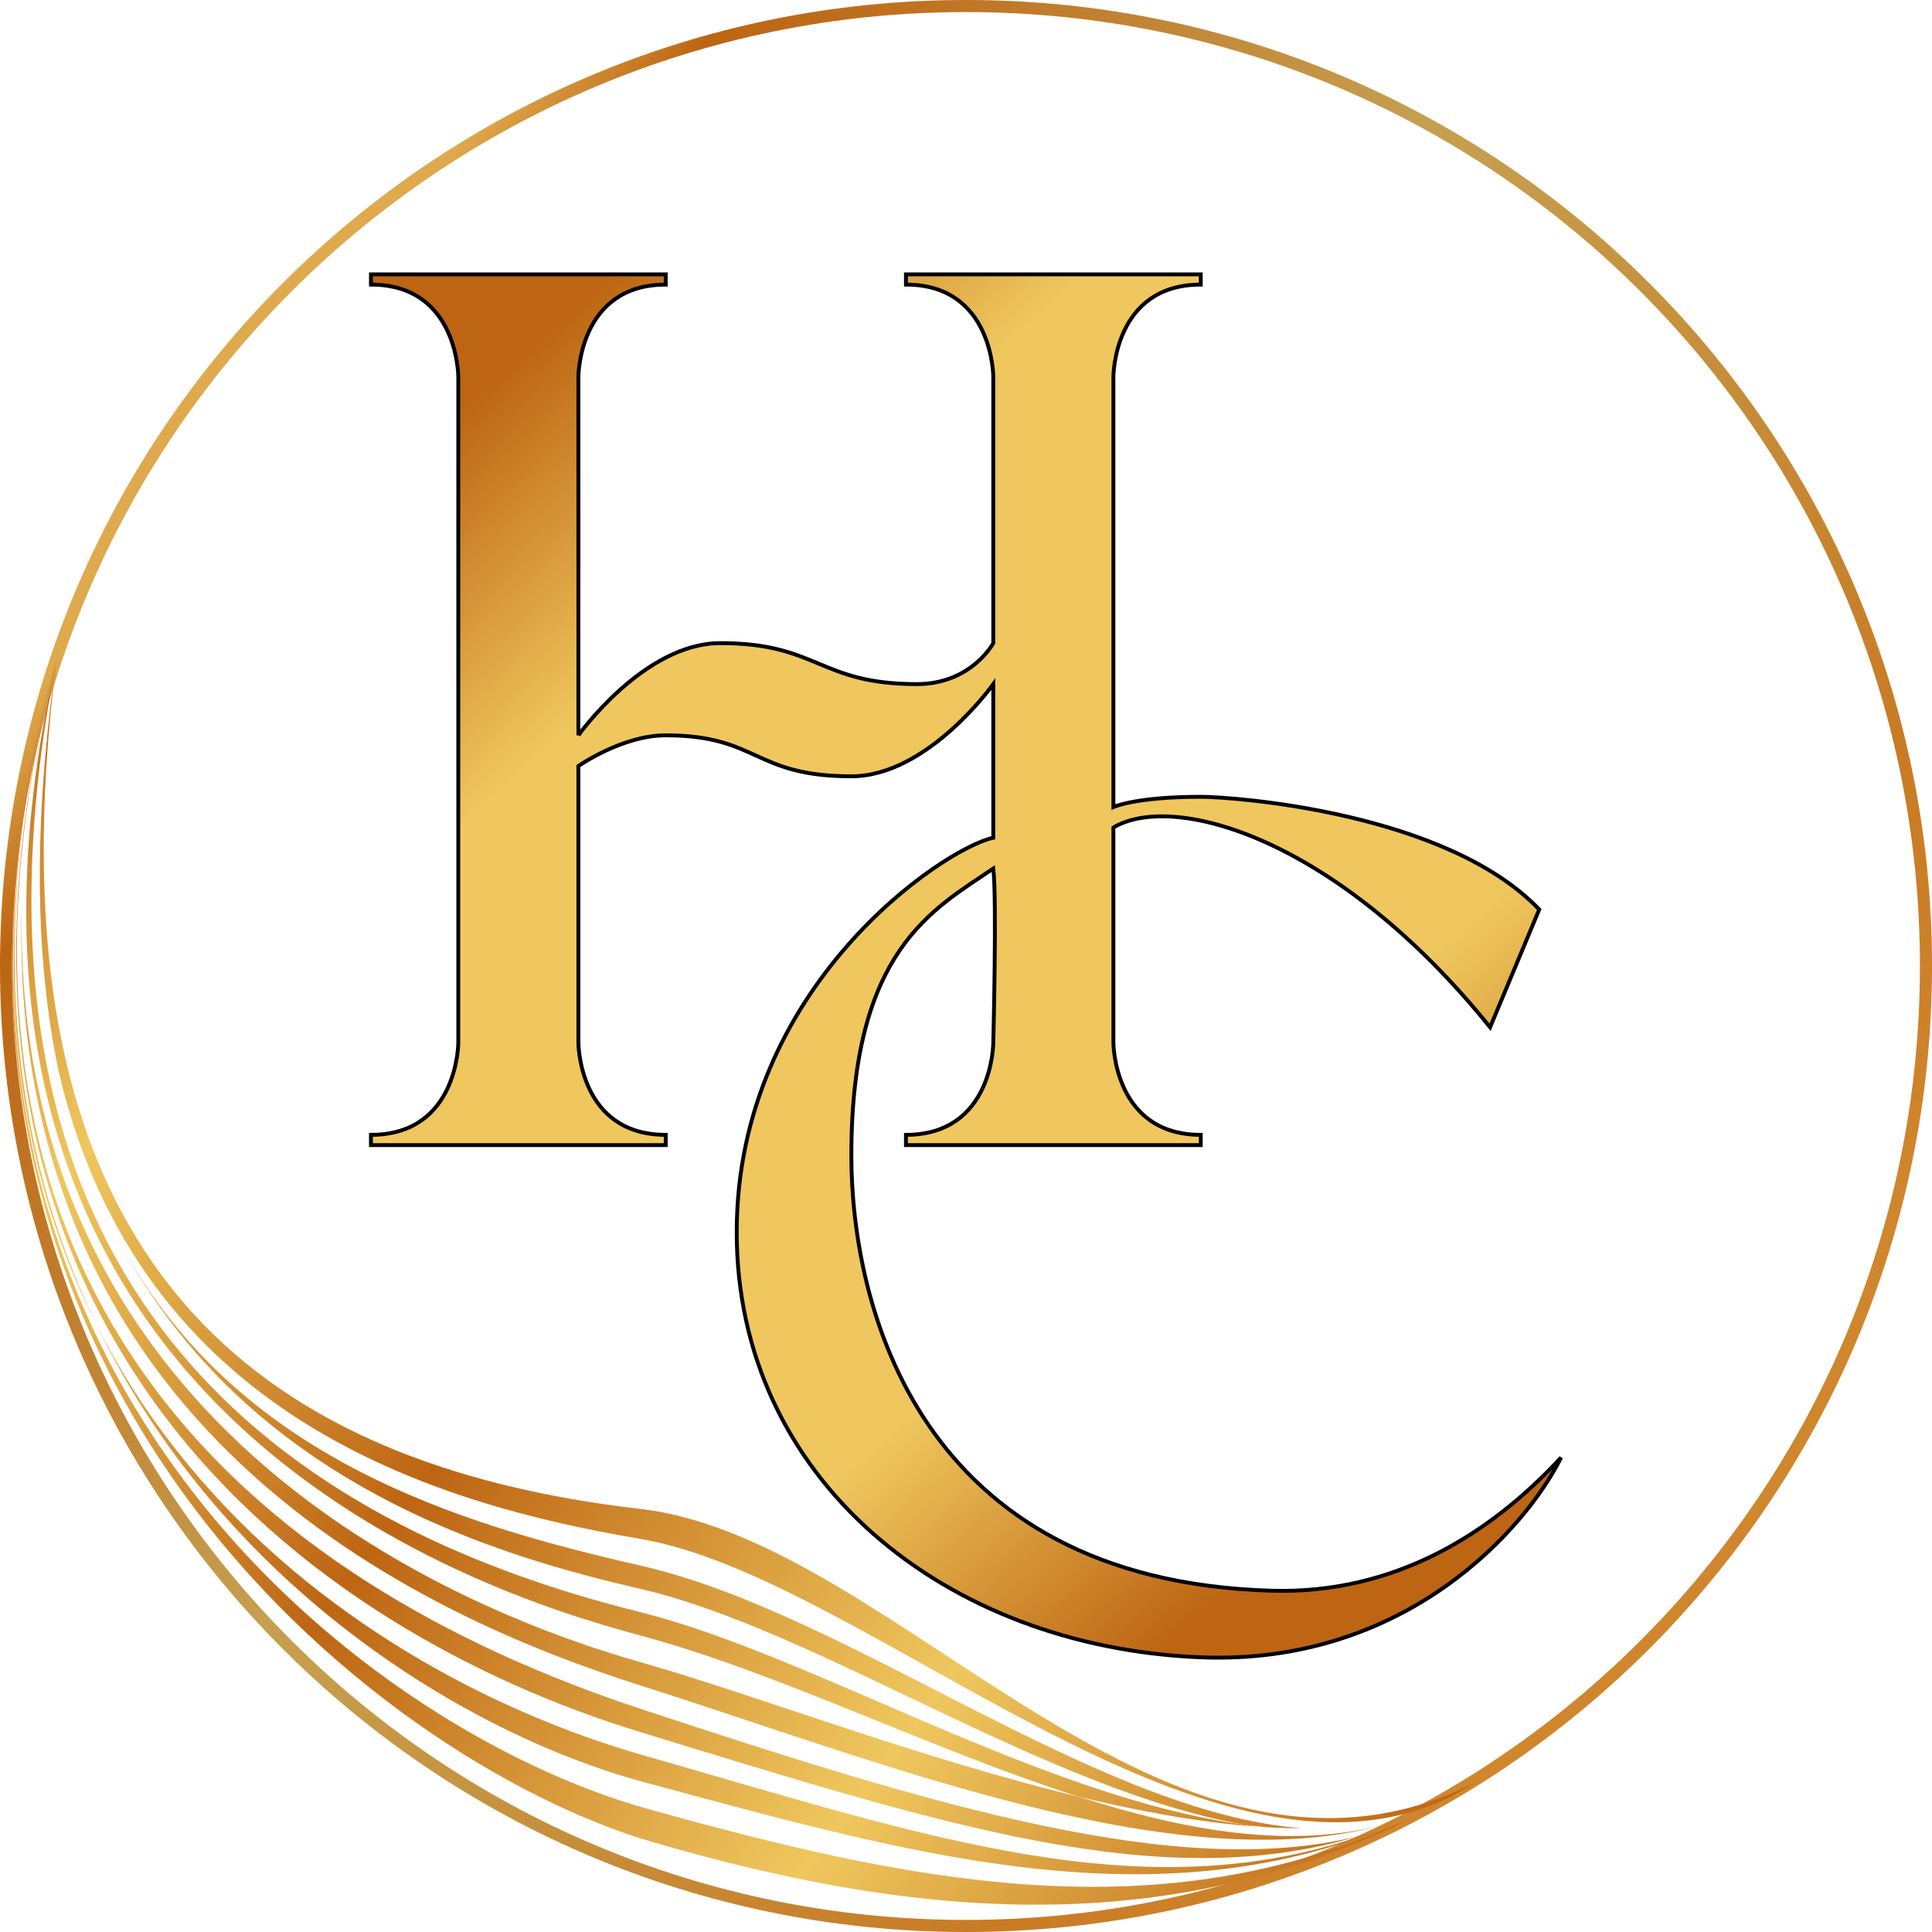 <svg width="500" height="500" viewBox="0 0 500 500" fill="none" xmlns="http://www.w3.org/2000/svg">
<path fill-rule="evenodd" clip-rule="evenodd" d="M250 500C388.071 500 500 388.071 500 250C500 111.929 388.071 0 250 0C111.929 0 0 111.929 0 250C0 388.071 111.929 500 250 500ZM250 496.875C386.345 496.875 496.875 386.345 496.875 250C496.875 113.655 386.345 3.125 250 3.125C113.655 3.125 3.125 113.655 3.125 250C3.125 386.345 113.655 496.875 250 496.875Z" fill="url(#paint0_linear_1_9)"/>
<path d="M375.193 465.113C377.536 463.863 379.883 462.539 382.236 461.139C302.064 501.656 232.875 398.276 165.762 390.517C65.762 378.957 -5.172 325.862 14.655 170.689C8.34 214.084 9.212 249.098 15.228 277.496C35.959 366.114 111.544 389.107 165.762 398.276C223.921 408.111 311.795 495.815 375.193 465.113Z" fill="url(#paint1_linear_1_9)"/>
<path d="M327.803 472.885C330.891 473.062 333.927 473.153 336.903 473.151C283.576 469.039 219.626 417.461 165.762 405.172C118.439 394.376 60.957 377.257 30.892 321.332C64.415 384.478 129.767 402.865 165.762 411.207C211.438 421.792 270.497 463.129 321.929 472.215C323.898 472.482 325.857 472.706 327.803 472.885Z" fill="url(#paint2_linear_1_9)"/>
<path d="M5.665 233.492C1.133 370.116 109.23 418.25 165.762 436.207C228.758 456.217 304.567 487.009 358.011 472.249C333.932 478.606 306.982 473.868 279.253 465.015C237.85 455.039 194.918 438.441 165.762 430.172C115.205 415.835 2.373 367.812 5.665 233.492Z" fill="url(#paint3_linear_1_9)"/>
<path d="M14.655 170.689C-31.034 345.689 82.662 422.884 165.762 448.276C242.921 471.852 300.015 490.645 351.165 475.291C304.798 486.578 241.922 467.398 165.762 442.241C67.909 409.92 -27.586 335.345 14.655 170.689Z" fill="url(#paint4_linear_1_9)"/>
<path d="M14.655 170.689C-37.069 352.586 97.998 455.966 168.688 476.656C233.153 495.524 298.851 502.921 363.533 471.385C362.437 471.818 361.329 472.23 360.211 472.622C297.511 500.25 233.841 486.621 167.486 468.103C93.348 447.414 -35.344 350 14.655 170.689Z" fill="url(#paint5_linear_1_9)"/>
<path d="M14.655 170.689C-29.31 363.793 123.634 411.973 165.762 423.276C201.434 432.846 241.082 452.829 279.253 465.015C294.922 468.79 310.371 471.617 324.772 472.685C323.827 472.54 322.879 472.383 321.929 472.215C269.654 465.14 209.883 428.244 165.762 417.241C95.934 399.828 -20.689 350 14.655 170.689Z" fill="url(#paint6_linear_1_9)"/>
<path d="M6.793 207.733C-15.995 360.505 95.45 442.014 166.624 461.207C233.679 479.289 295.54 497.32 356.106 473.952C355.306 474.192 354.5 474.421 353.689 474.641C295.954 495.1 239.208 475.049 166.624 454.31C88.307 431.934 -16.149 358.44 6.793 207.733Z" fill="url(#paint7_linear_1_9)"/>
<path d="M96 71H172.294V73.651C149.688 73.651 149.688 97.512 149.688 97.512V190.303C149.688 190.303 166.642 166.443 186.422 166.443C211.853 166.443 211.853 177.047 237.284 177.047C251.413 177.047 257.064 166.443 257.064 166.443V97.512C257.064 97.512 257.064 73.651 234.459 73.651V71H310.752V73.651C288.147 73.651 288.147 97.512 288.147 97.512V208.861C288.147 208.861 293.798 206.21 310.752 206.21C319.229 206.21 374.33 210.187 398.349 235.373L385.633 265.862C346.073 216.815 303.688 204.885 288.147 214.164V269.839C288.147 269.839 288.147 293.699 310.752 293.699V296.35H234.459V293.699C257.064 293.699 257.064 269.839 257.064 269.839C257.064 269.839 258.006 232.28 257.064 224.769C241.523 235.373 220.33 245.829 220.33 299.002C220.33 337.444 237.284 409.026 329.119 411.677C360.752 412.59 385.633 397.095 404 377.211C395.052 395.328 363.875 431.03 310.752 428.91C244.349 426.258 190.661 382.514 190.661 318.885C190.661 255.257 244.349 219.466 257.064 216.815V177.047C257.064 177.047 240.11 200.908 220.33 200.908C194.899 200.908 196.312 190.303 172.294 190.303C160.991 190.303 149.688 198.257 149.688 198.257V269.839C149.688 269.839 149.688 293.699 172.294 293.699V296.35H96V293.699C118.606 293.699 118.606 269.839 118.606 269.839V97.512C118.606 97.512 118.606 73.651 96 73.651V71Z" fill="url(#paint8_linear_1_9)"/>
<path d="M149.688 97.512C149.688 97.512 149.688 73.651 172.294 73.651V71H96V73.651C118.606 73.651 118.606 97.512 118.606 97.512M149.688 97.512C149.688 97.512 149.688 164.675 149.688 190.303M149.688 97.512V190.303M149.688 190.303C149.688 190.303 166.642 166.443 186.422 166.443C211.853 166.443 211.853 177.047 237.284 177.047C251.413 177.047 257.064 166.443 257.064 166.443V97.512C257.064 97.512 257.064 73.651 234.459 73.651V71H310.752V73.651C288.147 73.651 288.147 97.512 288.147 97.512V208.861C288.147 208.861 293.798 206.21 310.752 206.21C319.229 206.21 374.33 210.187 398.349 235.373L385.633 265.862C346.073 216.815 303.688 204.885 288.147 214.164V269.839C288.147 269.839 288.147 293.699 310.752 293.699V296.35H234.459V293.699C257.064 293.699 257.064 269.839 257.064 269.839C257.064 269.839 258.006 232.28 257.064 224.769C241.523 235.373 220.33 245.829 220.33 299.002C220.33 337.444 237.284 409.026 329.119 411.677C360.752 412.59 385.633 397.095 404 377.211C395.052 395.328 363.875 431.03 310.752 428.91C244.349 426.258 190.661 382.514 190.661 318.885C190.661 255.257 244.349 219.466 257.064 216.815V177.047C257.064 177.047 240.11 200.908 220.33 200.908C194.899 200.908 196.312 190.303 172.294 190.303C160.991 190.303 149.688 198.257 149.688 198.257V269.839C149.688 269.839 149.688 293.699 172.294 293.699V296.35H96V293.699C118.606 293.699 118.606 269.839 118.606 269.839M118.606 269.839C118.606 269.839 118.606 147.442 118.606 97.512M118.606 269.839V97.512" stroke="black"/>
<defs>
<linearGradient id="paint0_linear_1_9" x1="13.793" y1="173.276" x2="382.759" y2="458.621" gradientUnits="userSpaceOnUse">
<stop stop-color="#DFA94D"/>
<stop offset="0.073" stop-color="#BD6513"/>
<stop offset="0.417" stop-color="#C5A050"/>
<stop offset="0.84" stop-color="#C97B24"/>
<stop offset="1" stop-color="#D0862D"/>
</linearGradient>
<linearGradient id="paint1_linear_1_9" x1="3.125" y1="170.687" x2="382.25" y2="460.25" gradientUnits="userSpaceOnUse">
<stop stop-color="#BD6513"/>
<stop offset="0.193" stop-color="#EFC75E"/>
<stop offset="0.448" stop-color="#BD6513"/>
<stop offset="0.74" stop-color="#EFC75E"/>
<stop offset="1" stop-color="#BD6513"/>
</linearGradient>
<linearGradient id="paint2_linear_1_9" x1="3.125" y1="170.687" x2="382.25" y2="460.25" gradientUnits="userSpaceOnUse">
<stop stop-color="#BD6513"/>
<stop offset="0.193" stop-color="#EFC75E"/>
<stop offset="0.448" stop-color="#BD6513"/>
<stop offset="0.74" stop-color="#EFC75E"/>
<stop offset="1" stop-color="#BD6513"/>
</linearGradient>
<linearGradient id="paint3_linear_1_9" x1="3.125" y1="170.687" x2="382.25" y2="460.25" gradientUnits="userSpaceOnUse">
<stop stop-color="#BD6513"/>
<stop offset="0.193" stop-color="#EFC75E"/>
<stop offset="0.448" stop-color="#BD6513"/>
<stop offset="0.74" stop-color="#EFC75E"/>
<stop offset="1" stop-color="#BD6513"/>
</linearGradient>
<linearGradient id="paint4_linear_1_9" x1="3.125" y1="170.687" x2="382.25" y2="460.25" gradientUnits="userSpaceOnUse">
<stop stop-color="#BD6513"/>
<stop offset="0.193" stop-color="#EFC75E"/>
<stop offset="0.448" stop-color="#BD6513"/>
<stop offset="0.74" stop-color="#EFC75E"/>
<stop offset="1" stop-color="#BD6513"/>
</linearGradient>
<linearGradient id="paint5_linear_1_9" x1="3.125" y1="170.687" x2="382.25" y2="460.25" gradientUnits="userSpaceOnUse">
<stop stop-color="#BD6513"/>
<stop offset="0.193" stop-color="#EFC75E"/>
<stop offset="0.448" stop-color="#BD6513"/>
<stop offset="0.74" stop-color="#EFC75E"/>
<stop offset="1" stop-color="#BD6513"/>
</linearGradient>
<linearGradient id="paint6_linear_1_9" x1="3.125" y1="170.687" x2="382.25" y2="460.25" gradientUnits="userSpaceOnUse">
<stop stop-color="#BD6513"/>
<stop offset="0.193" stop-color="#EFC75E"/>
<stop offset="0.448" stop-color="#BD6513"/>
<stop offset="0.74" stop-color="#EFC75E"/>
<stop offset="1" stop-color="#BD6513"/>
</linearGradient>
<linearGradient id="paint7_linear_1_9" x1="3.125" y1="170.687" x2="382.25" y2="460.25" gradientUnits="userSpaceOnUse">
<stop stop-color="#BD6513"/>
<stop offset="0.193" stop-color="#EFC75E"/>
<stop offset="0.448" stop-color="#BD6513"/>
<stop offset="0.74" stop-color="#EFC75E"/>
<stop offset="1" stop-color="#BD6513"/>
</linearGradient>
<linearGradient id="paint8_linear_1_9" x1="94.538" y1="127.351" x2="333.324" y2="398.146" gradientUnits="userSpaceOnUse">
<stop stop-color="#BD6513"/>
<stop offset="0.224" stop-color="#EFC75E"/>
<stop offset="0.755" stop-color="#EFC75E"/>
<stop offset="1" stop-color="#BD6513"/>
</linearGradient>
</defs>
</svg>
